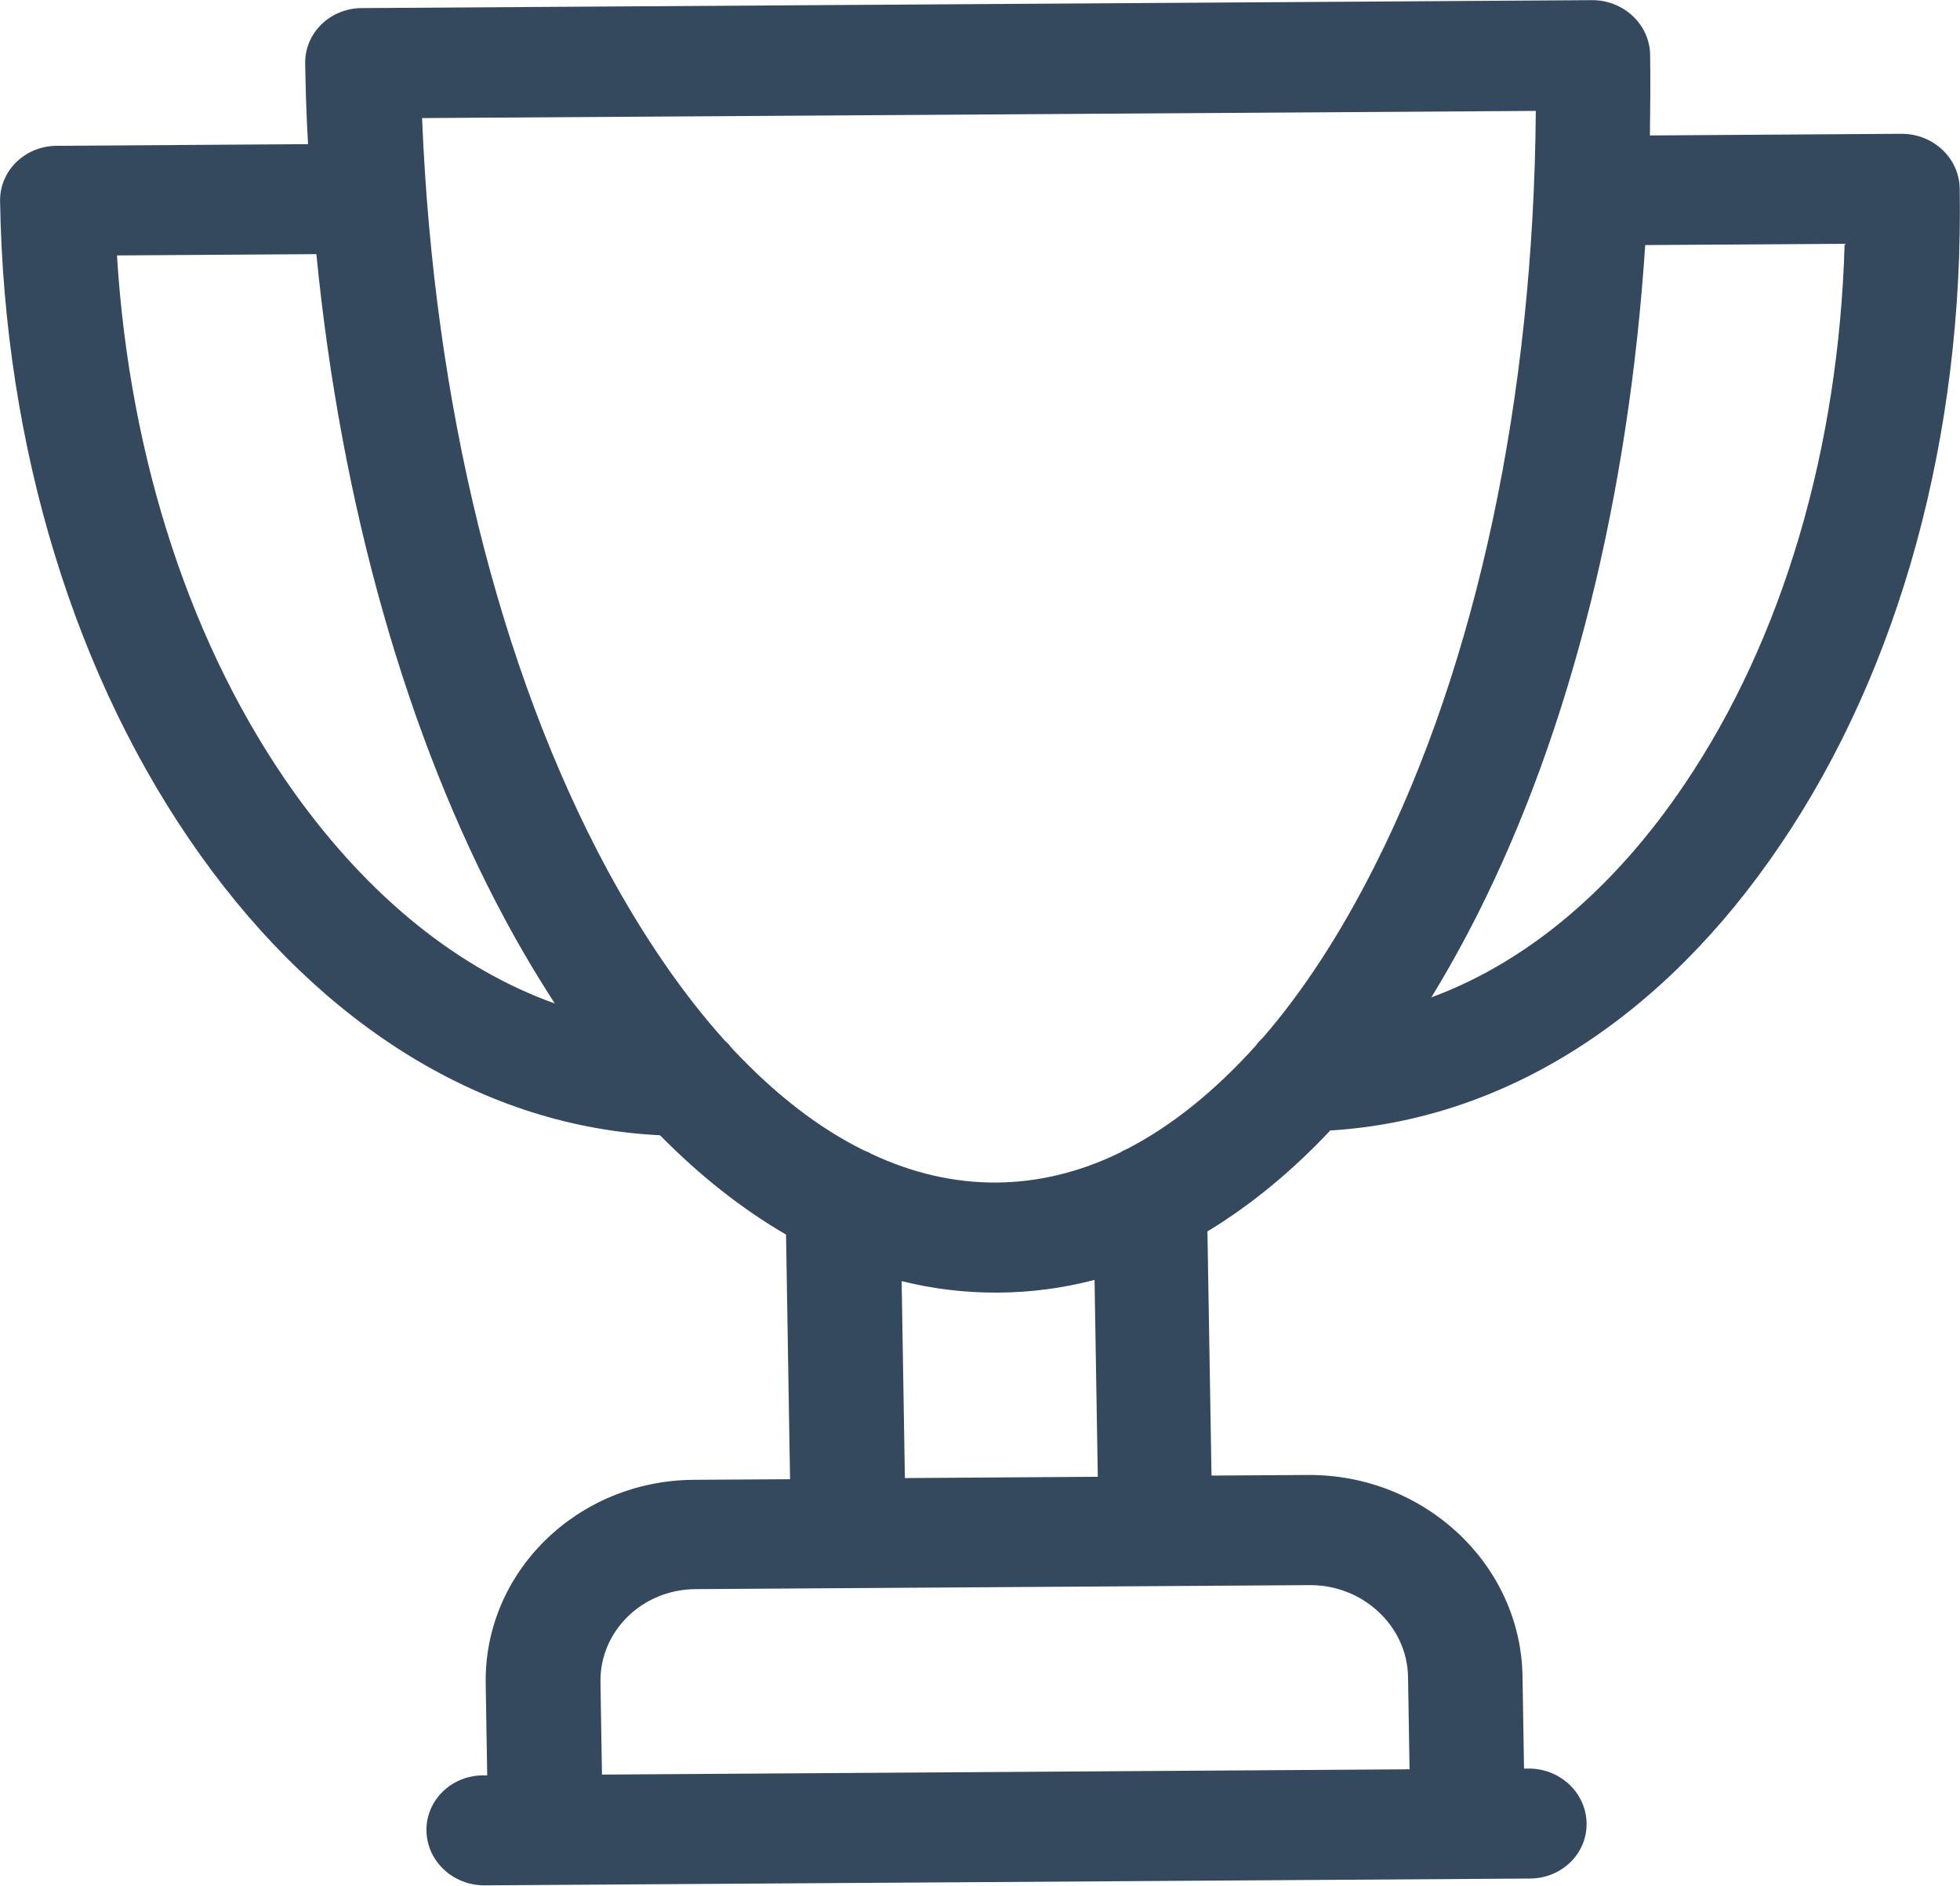 <?xml version="1.0" encoding="utf-8"?>
<!-- Generator: Adobe Illustrator 22.0.0, SVG Export Plug-In . SVG Version: 6.00 Build 0)  -->
<svg version="1.1" id="Layer_1" xmlns="http://www.w3.org/2000/svg" xmlns:xlink="http://www.w3.org/1999/xlink" x="0px" y="0px"
	 viewBox="0 0 2594 2496" style="enable-background:new 0 0 2594 2496;" xml:space="preserve">
<style type="text/css">
	.st0{fill:#34495E;}
</style>
<path class="st0" d="M2516.4,177.1l-332.8,2.2c0.4-35.4,0.9-70.9,0.3-106.8c-0.7-40.3-35.1-72.6-77.2-72.3l-1628,10.5
	c-42,0.3-75.4,33-74.8,73.3c0.6,35.9,1.7,71.4,3.8,106.8l-332.8,2.2c-42,0.3-75.4,33-74.8,73.3c5.3,326.3,99.5,633.5,265,865.5
	c163.3,229.1,378.2,359.8,608.4,370.9c53.1,54,109,97.9,166.8,131.5l5.3,323.8l-127.6,0.8c-154,1-277.6,122.2-275.2,269.8l2,121.4
	l-5.6,0c-42,0.3-75.4,33-74.8,73.3c0.7,40.3,35.1,72.6,77.2,72.3l1383.4-9c42-0.3,75.5-33,74.8-73.3c-0.7-40.3-35.1-72.6-77.2-72.3
	l-5.6,0l-2-122.4c-2.4-147.6-129.5-267.2-284-266.2l-127.6,0.8L1598,1630c56.7-34.4,111.2-78.9,162.5-133.6
	c229.8-14.1,440.3-147.5,596.1-378.7c158.3-233.6,242.4-542,237-868.3C2592.9,209.2,2558.5,176.9,2516.4,177.1z M389.9,1049.8
	C253.5,858.9,171.4,608,154.8,338.1l263.9-1.7c32.8,332.4,119.4,638.7,250.5,882.1c20.9,38.7,42.8,75.5,65.1,109.8
	C607.5,1283,488.9,1188.1,389.9,1049.8z M1863.5,2219.7l2,122.3L796.7,2349l-2-122.3c-1.1-67.5,55.2-122.7,125.6-123.2l814-5.3
	C1804.3,2098.2,1862.4,2152.7,1863.5,2219.7z M1452.4,1954.8l-254.8,1.7l-4.3-260.7c41.7,10.4,84.3,15.5,127.9,15.2
	c43.6-0.3,85.5-5.9,127.4-16.8l4.3,260.7H1452.4z M1492.3,1520.5c-3.5,1.5-6.5,2.9-9.5,4.9c-53.3,26.1-108.3,39.5-164,39.9
	c-55.7,0.4-111.1-12.4-165.3-37.8c-3.1-1.9-6.6-3.4-10.2-4.8c-60.3-29.7-118.3-75-173.9-134.3c-3.1-3.9-6.2-7.7-9.8-10.6
	c-55.2-61.3-107.1-136.7-155.2-225.3C660.3,885.9,573.9,534.5,558.6,156.3l1474-9.5c-2.9,378.3-77.7,730.8-213.1,999.2
	c-45.1,89.6-94.6,165.7-147.8,227.2c-3.5,3.4-7,6.8-9.5,10.7C1608.1,1444,1551.1,1490,1492.3,1520.5z M2229.6,1037.9
	c-94,139.5-209.4,235.9-335.3,282.3c21.2-34.6,41.9-71.7,61.5-110.6c123.2-244.5,199.7-552.4,221.6-885.2l263.9-1.7
	C2433.6,593.3,2359.7,845.3,2229.6,1037.9z"/>
</svg>
